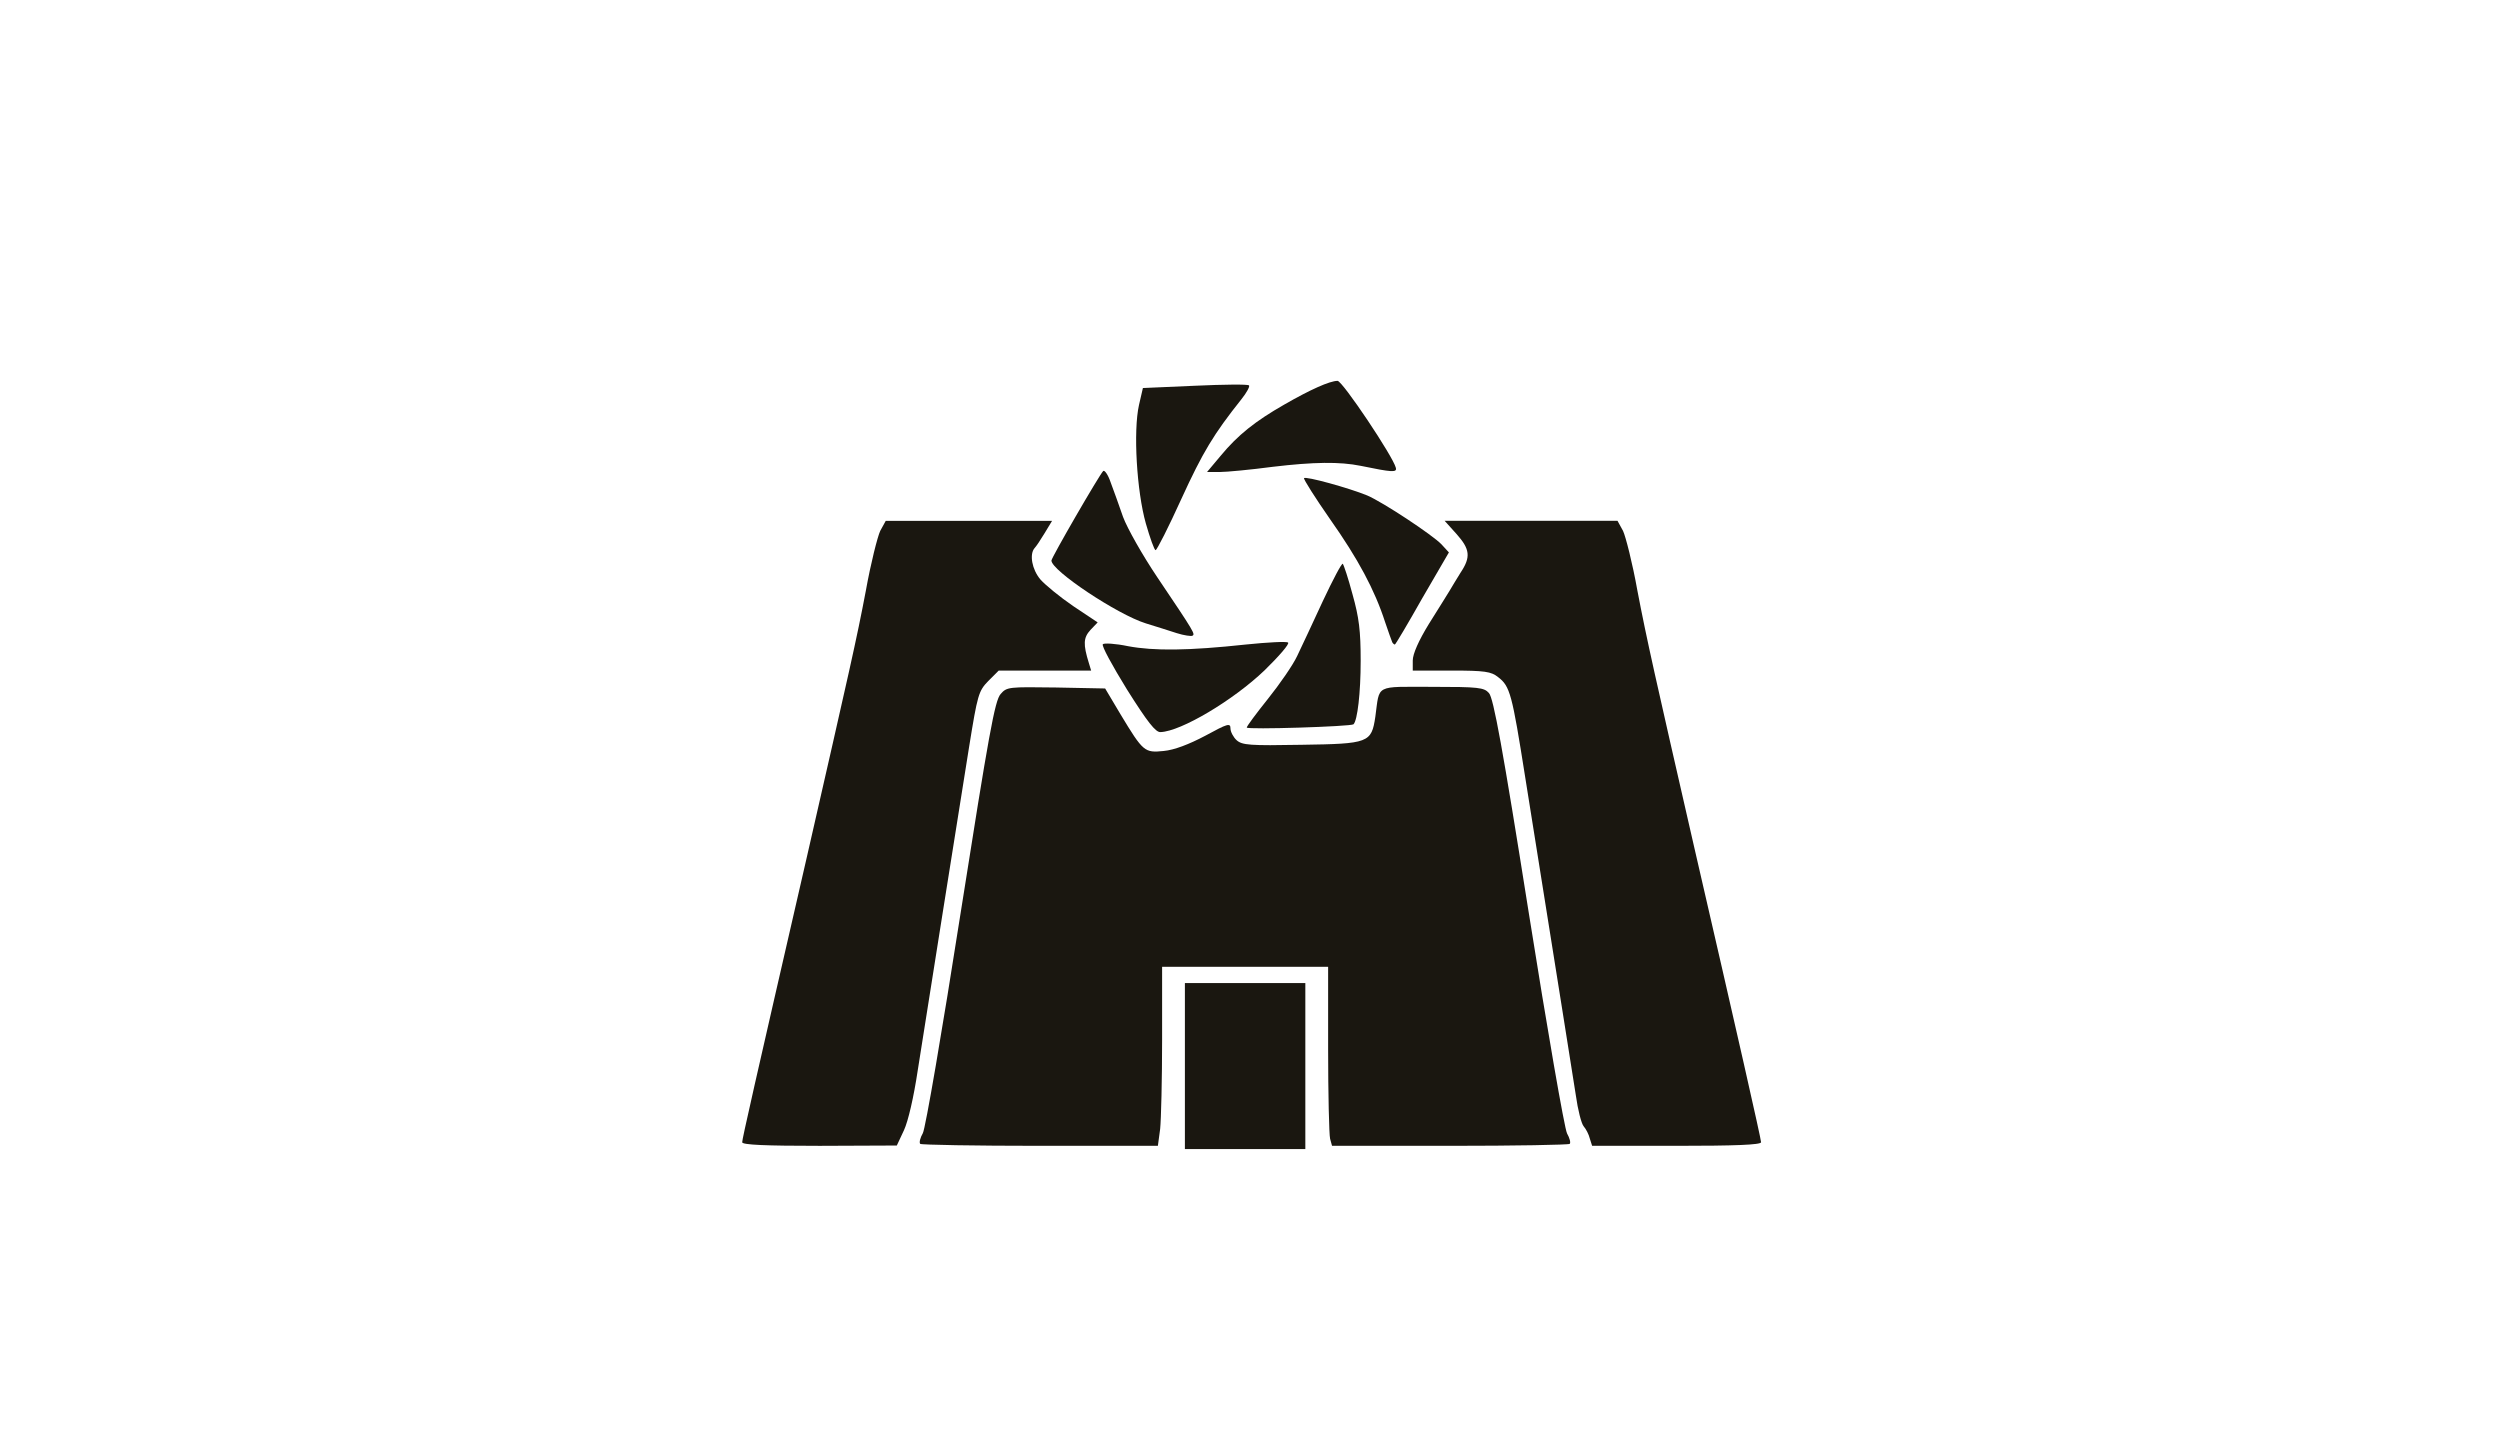 <svg id="root" xmlns="http://www.w3.org/2000/svg" width="768" height="441" viewBox="0 0 7680 4410">
  <g fill="#1A1710">
    <path
      d="M3640 3275v-255h370v510h-370v-255zm-1360 234c0-10 36-169 197-869 134-587 154-673 183-826 15-84 36-166 44-183l17-31h511l-23 38c-12 20-26 41-31 46-16 19-8 65 18 96 15 17 60 54 101 82l75 50-22 23c-22 24-23 44-5 102l7 23h-284l-32 32c-30 31-33 42-59 203-15 94-52 325-82 515s-64 406-76 480c-12 80-29 154-42 182l-22 47-237 1c-166 0-238-3-238-11z"
    />
    <path
      d="M2827 3514c-4-4 0-19 8-33s60-318 116-676c87-552 105-653 123-673 19-22 25-22 170-20l151 3 47 79c70 116 74 119 133 113 32-3 77-20 128-47 68-37 77-40 77-22 0 10 9 27 19 36 17 15 40 17 199 14 207-3 215-6 227-86 14-101-4-92 175-92 142 0 159 2 174 19 14 15 42 168 122 673 57 359 110 665 118 680 8 14 12 29 8 32-3 3-168 6-368 6h-362l-6-22c-3-13-6-137-6-275v-253h-510v223c0 122-3 246-6 275l-7 52h-362c-199 0-365-3-368-6z"
    />
    <path
      d="M4884 3498c-3-13-12-30-19-38s-18-51-24-95c-7-44-26-163-42-265-66-415-79-495-114-715-40-253-46-277-83-305-21-17-41-20-143-20h-119v-31c0-20 18-61 50-113 28-44 56-90 63-101 6-11 22-36 34-56 32-48 29-72-13-119l-36-40h531l17 31c8 17 29 99 44 183 29 152 55 266 174 786 132 572 206 899 206 909 0 8-82 11-259 11h-260l-7-22zM3462 2118c-45-73-79-135-74-139 4-4 39-2 77 6 80 15 186 14 362-5 68-7 126-10 130-6 5 4-28 42-72 85-96 92-257 188-320 190-15 1-40-31-103-131zm368 117c0-4 29-43 65-88s77-104 90-132c13-27 49-104 79-169 31-66 58-117 61-114s17 45 30 94c20 71 25 112 25 204 0 99-10 183-22 195-7 7-328 17-328 10z"
    />
    <path
      d="M4277 1973c-2-5-12-32-22-62-32-99-83-194-169-316-46-66-82-123-80-126 4-7 138 30 194 53 49 21 200 121 228 150l23 25-82 141c-44 78-82 142-84 142s-6-3-8-7zm-662-28c-22-7-65-21-95-30-87-27-290-162-290-193 0-9 147-263 159-275 4-4 15 11 23 35 9 24 26 71 38 106 13 35 60 118 105 185 116 172 117 175 108 180-4 2-26-1-48-8zm-95-337c-28-99-39-284-21-364l12-52 160-7c88-4 163-5 166-1 3 3-7 22-23 42-86 108-119 163-185 307-39 86-75 157-79 157s-17-37-30-82zm230-208c53-64 106-106 195-157 80-46 140-73 164-73 15 0 171 233 179 267 4 15-11 14-108-6-64-13-144-12-270 3-68 9-142 16-163 16h-39l42-50z"
    />
  </g>
</svg>
